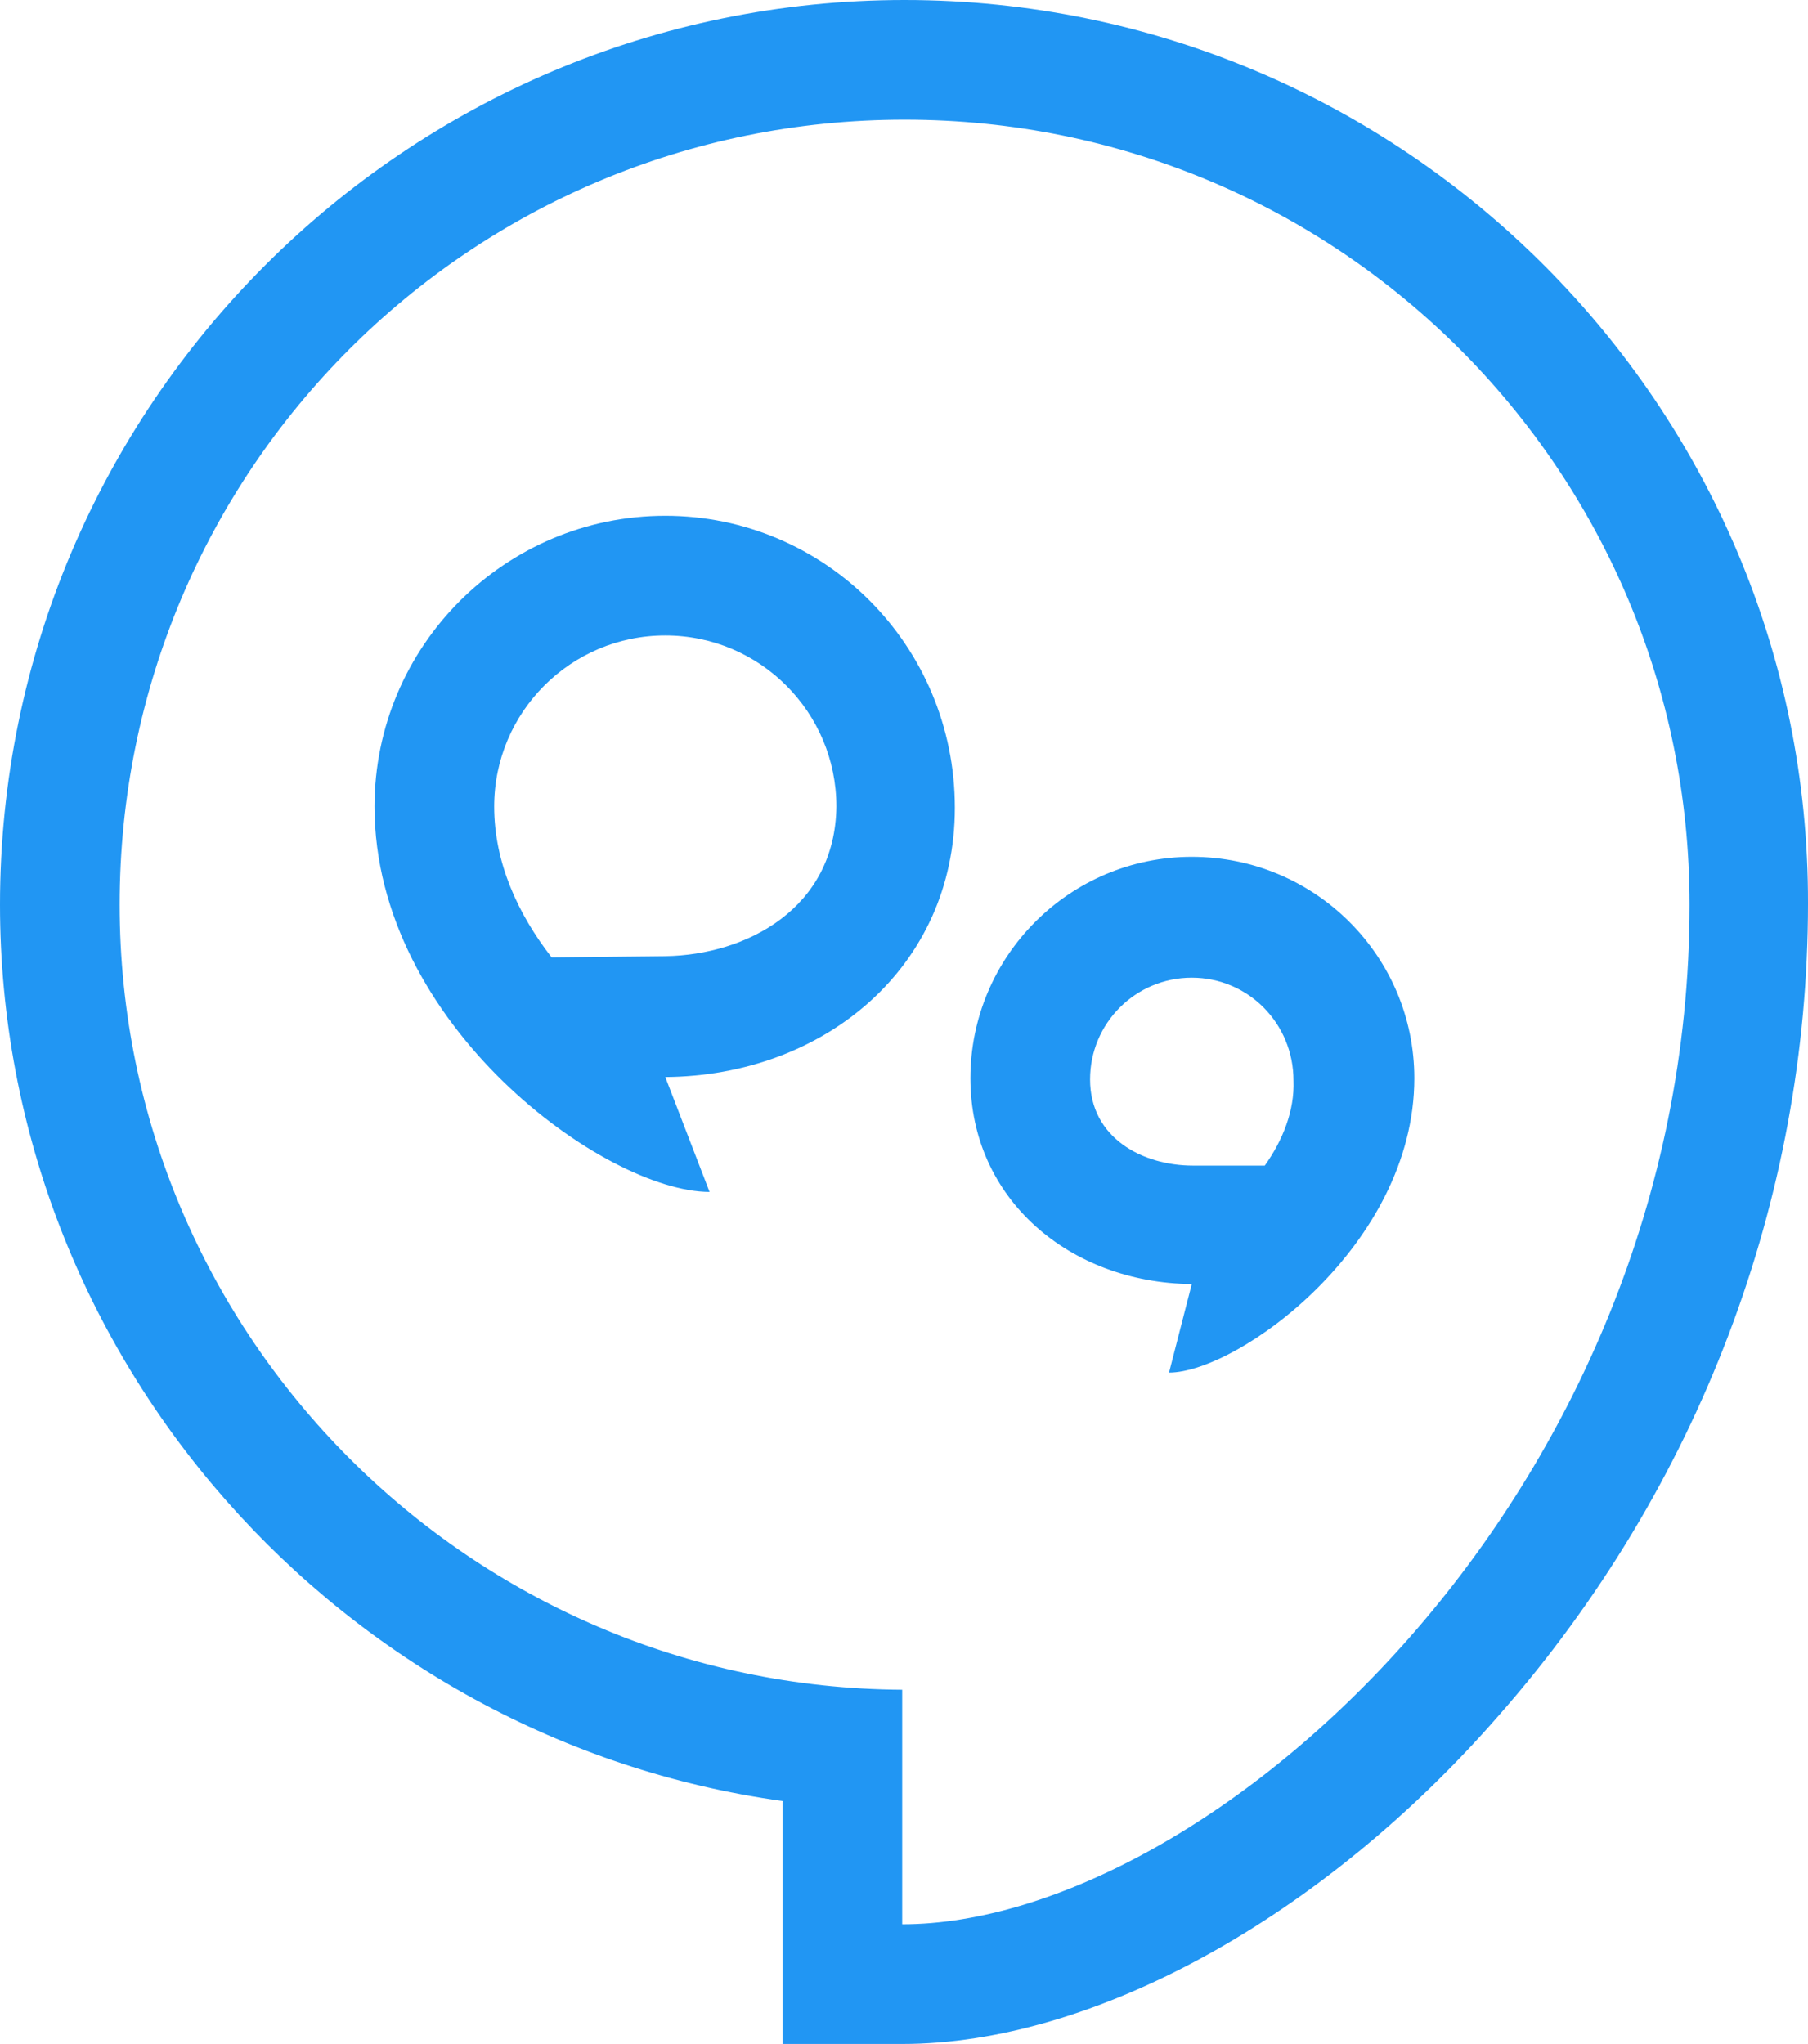 <?xml version="1.0" encoding="utf-8"?>
<!-- Generator: Adobe Illustrator 19.0.0, SVG Export Plug-In . SVG Version: 6.00 Build 0)  -->
<svg version="1.1" id="Layer_1" xmlns="http://www.w3.org/2000/svg" xmlns:xlink="http://www.w3.org/1999/xlink" x="0px" y="0px"
	 viewBox="-448.7 616.3 151.1 170.8" style="enable-background:new -448.7 616.3 151.1 170.8;" xml:space="preserve">
<style type="text/css">
	.st0{fill:#2196F3;}
</style>
<g>
	<path class="st0" d="M-393.1,659.4c-13.4,0-24.3,10.9-24.3,24.3c0,18.3,19.3,32.2,28,32.2l-3.7-9.6c13.3-0.1,24.2-9.2,24.2-22.5
		C-368.9,670.2-379.8,659.4-393.1,659.4z M-393.1,696.2l-9.5,0.1c-2.8-3.6-4.8-7.9-4.8-12.6c0-7.9,6.4-14.3,14.3-14.3
		s14.3,6.4,14.3,14.3C-378.9,692.2-386.3,696.1-393.1,696.2z"/>
	<path class="st0" d="M-373.1,616.3c-41.7,0-75.6,33.9-75.6,75.6c0,38,28.6,69.8,65.4,74.9v20.3h10c15.9,0,35.1-10.5,49.9-27.5
		c16.7-19,25.8-43.1,25.8-67.8C-297.5,650.2-331.4,616.3-373.1,616.3z M-373.3,777.1v-19.6c-36-0.2-65.4-29.5-65.4-65.6
		c0-36.3,29.3-65.6,65.6-65.6s65.6,29.3,65.6,65.6C-307.5,741.4-347.8,777.1-373.3,777.1z"/>
	<path class="st0" d="M-349.1,687.9c-10.2,0-18.5,8.3-18.5,18.5c0,10.1,8.3,17.1,18.5,17.2l-1.9,7.4c5.7,0,20.5-10.6,20.5-24.6
		C-330.5,696.2-338.8,687.9-349.1,687.9z M-343,713.7h-6c-4.2,0-8.6-2.3-8.6-7.2c0-4.7,3.8-8.5,8.5-8.5s8.5,3.8,8.5,8.6
		C-340.5,709.1-341.5,711.6-343,713.7z"/>
</g>
</svg>
